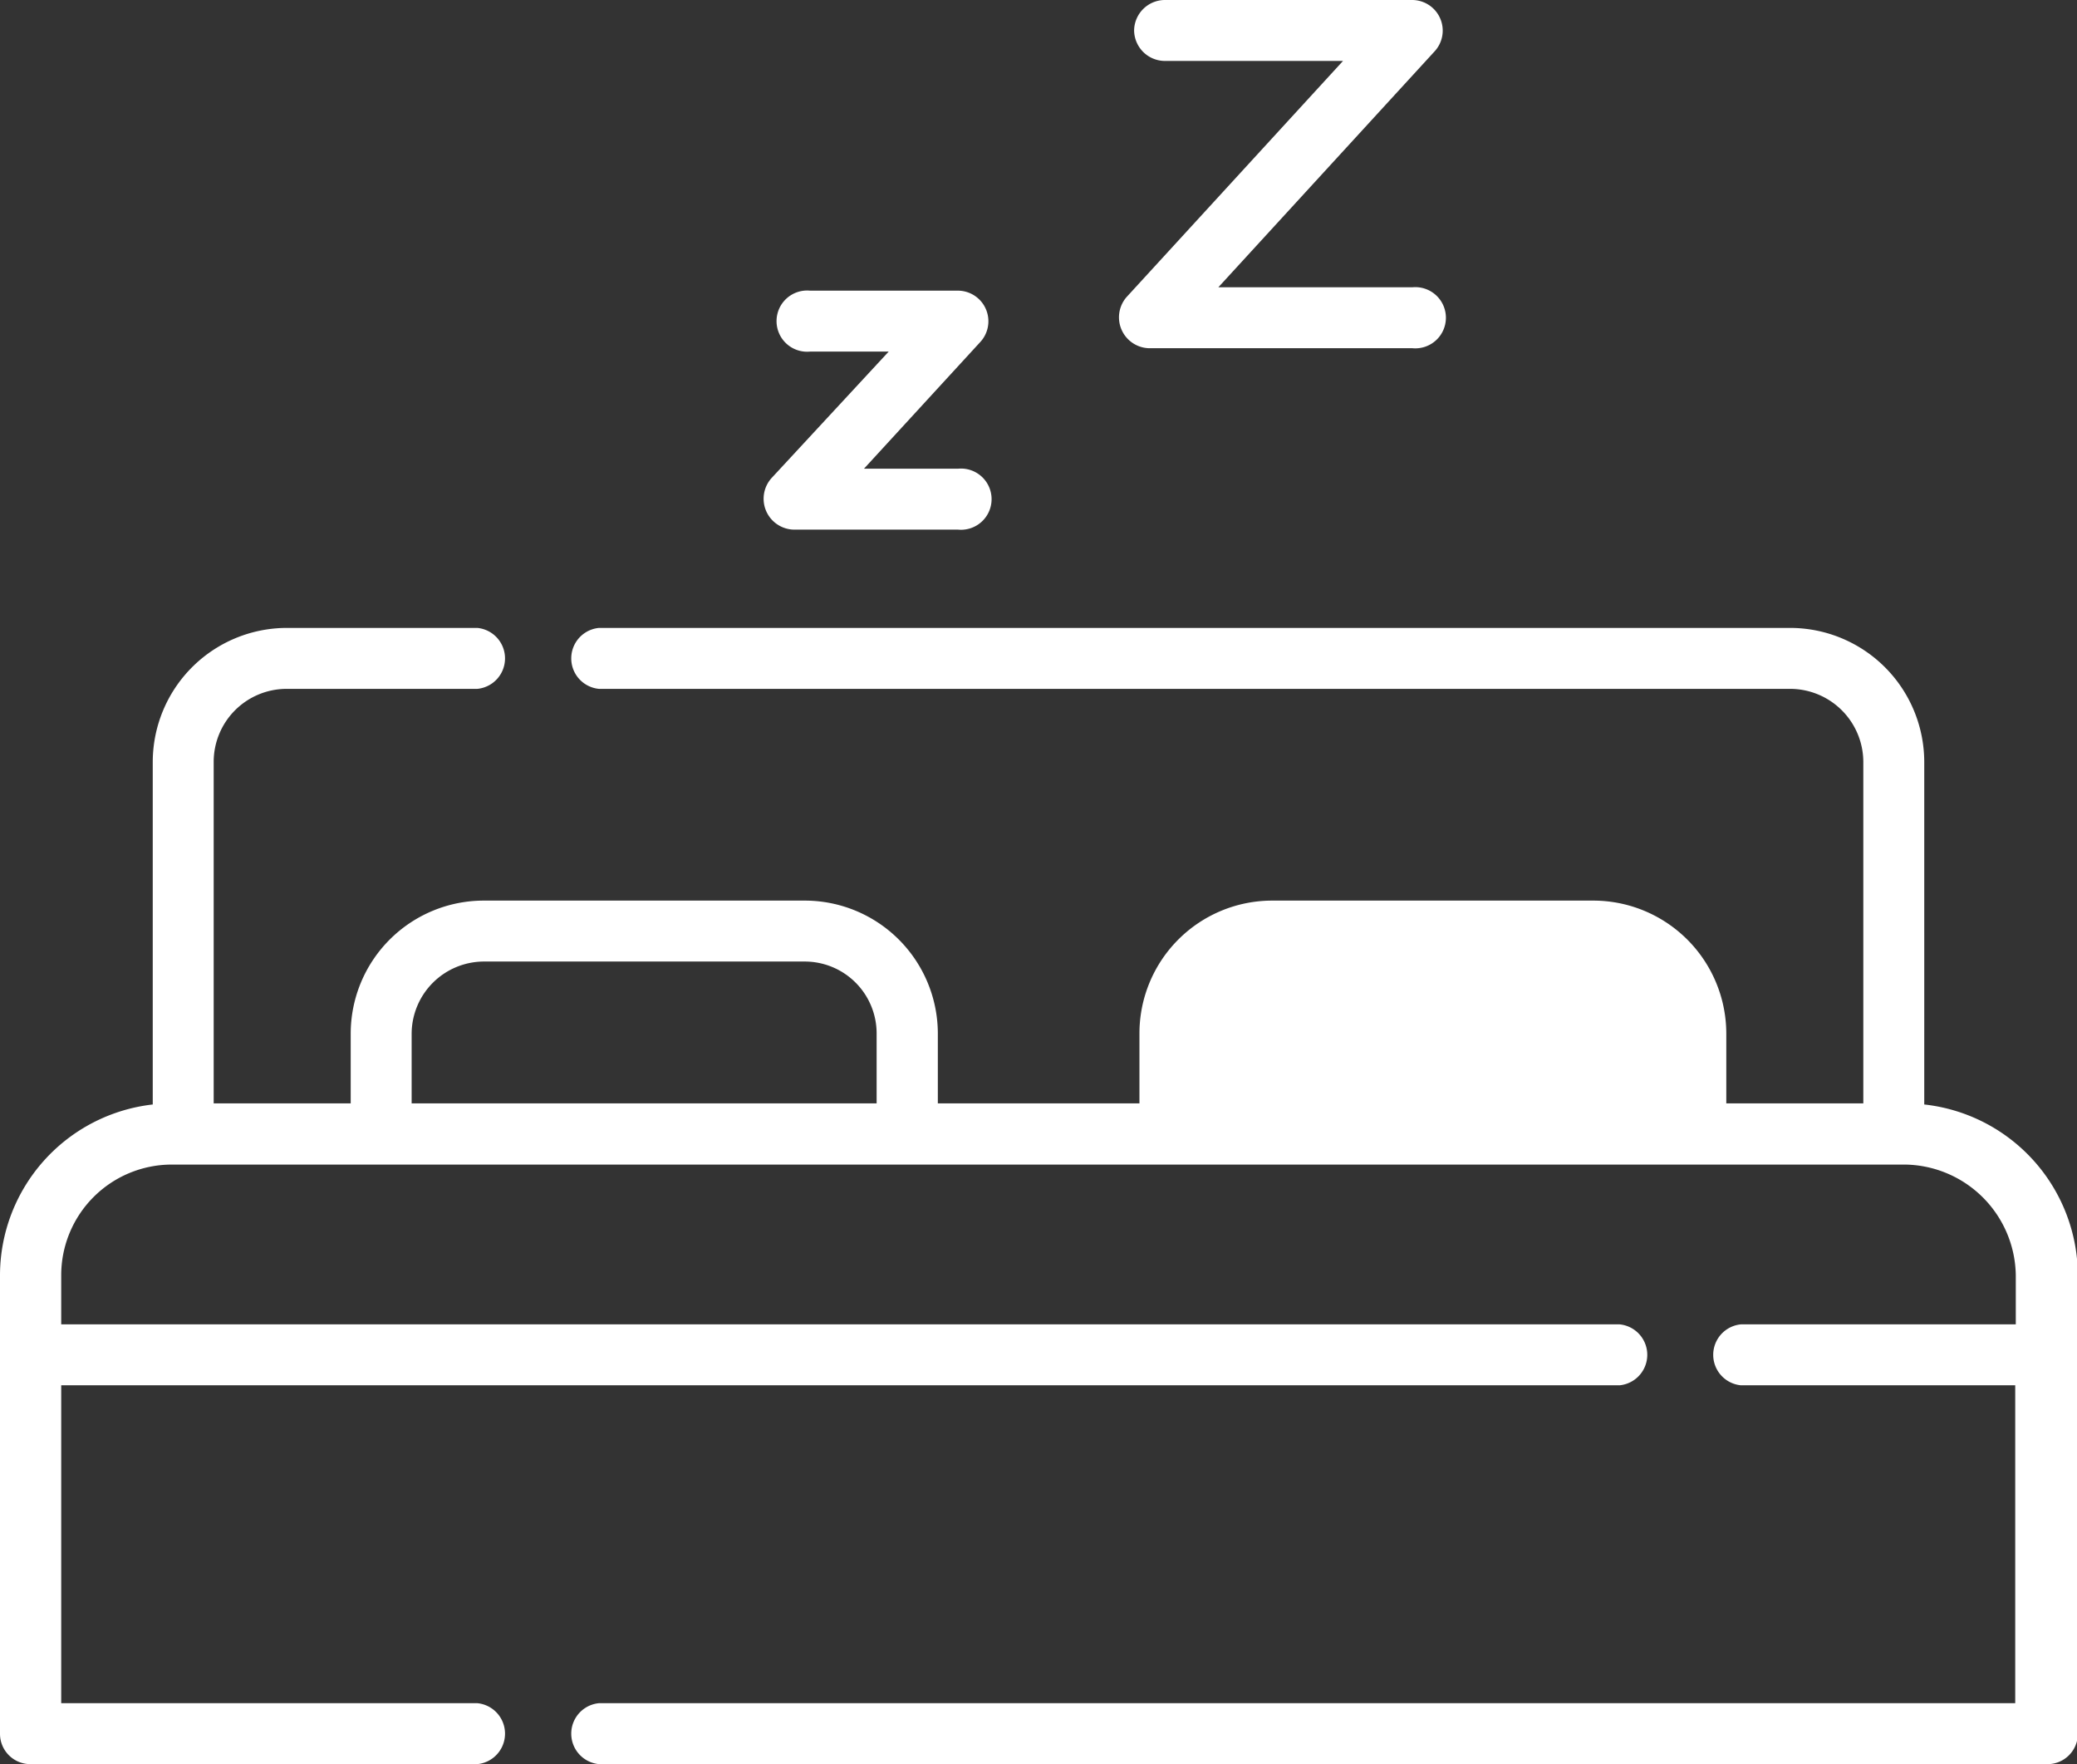 <svg xmlns="http://www.w3.org/2000/svg" viewBox="0 0 73.97 62.82"><rect x="0" y="0" width="73.97" height="62.82" fill="#333333" stroke="none"/><g id="Слой_2" data-name="Слой 2"><g id="Слой_1-2" data-name="Слой 1"><g id="Слой_1-3" data-name="Слой_1"><path d="M14.66,36.81a2.58,2.58,0,0,1,2.57-2.57H28.66a2.56,2.56,0,0,1,2.56,2.57v2.48H14.66Zm53.87,2.52V27.13a4.78,4.78,0,0,0-4.77-4.77H21.33a1.09,1.09,0,0,0,0,2.17H63.76a2.61,2.61,0,0,1,2.6,2.6V39.29H61.48V36.8a4.74,4.74,0,0,0-4.74-4.73H45.31a4.73,4.73,0,0,0-4.73,4.73v2.49H33.4V36.8a4.74,4.74,0,0,0-4.74-4.73H17.23a4.74,4.74,0,0,0-4.74,4.73v2.49H7.61V27.13a2.6,2.6,0,0,1,2.6-2.6H17a1.09,1.09,0,0,0,0-2.17H10.21a4.78,4.78,0,0,0-4.77,4.77v12.2A6.13,6.13,0,0,0,0,45.41V61.74a1.08,1.08,0,0,0,1.08,1.08H17a1.09,1.09,0,0,0,0-2.17H2.18V49.33h55.5a1.09,1.09,0,0,0,0-2.17H2.18V45.41a3.94,3.94,0,0,1,3.93-3.94H67.85a4,4,0,0,1,3.94,3.94v1.75H62a1.09,1.09,0,0,0,0,2.17h9.77V60.65H21.33a1.09,1.09,0,0,0,0,2.17H72.88A1.08,1.08,0,0,0,74,61.74V45.41A6.14,6.14,0,0,0,68.53,39.33Z" style="fill:#fff"/><path d="M28.3,18.86h5.82a1.09,1.09,0,1,0,0-2.17H30.77l4.15-4.52a1.09,1.09,0,0,0-.8-1.82H28.85a1.09,1.09,0,1,0,0,2.17h2.8L27.5,17A1.1,1.1,0,0,0,28.3,18.86Z" style="fill:#fff"/><path d="M40.92,12.4H50.3a1.09,1.09,0,1,0,0-2.17H43.39L51.1,1.82A1.09,1.09,0,0,0,50.3,0H41.47a1.1,1.1,0,0,0-1.08,1.08,1.1,1.1,0,0,0,1.08,1.09h6.36l-7.71,8.41a1.1,1.1,0,0,0,.8,1.82Z" style="fill:#fff"/></g></g></g></svg>